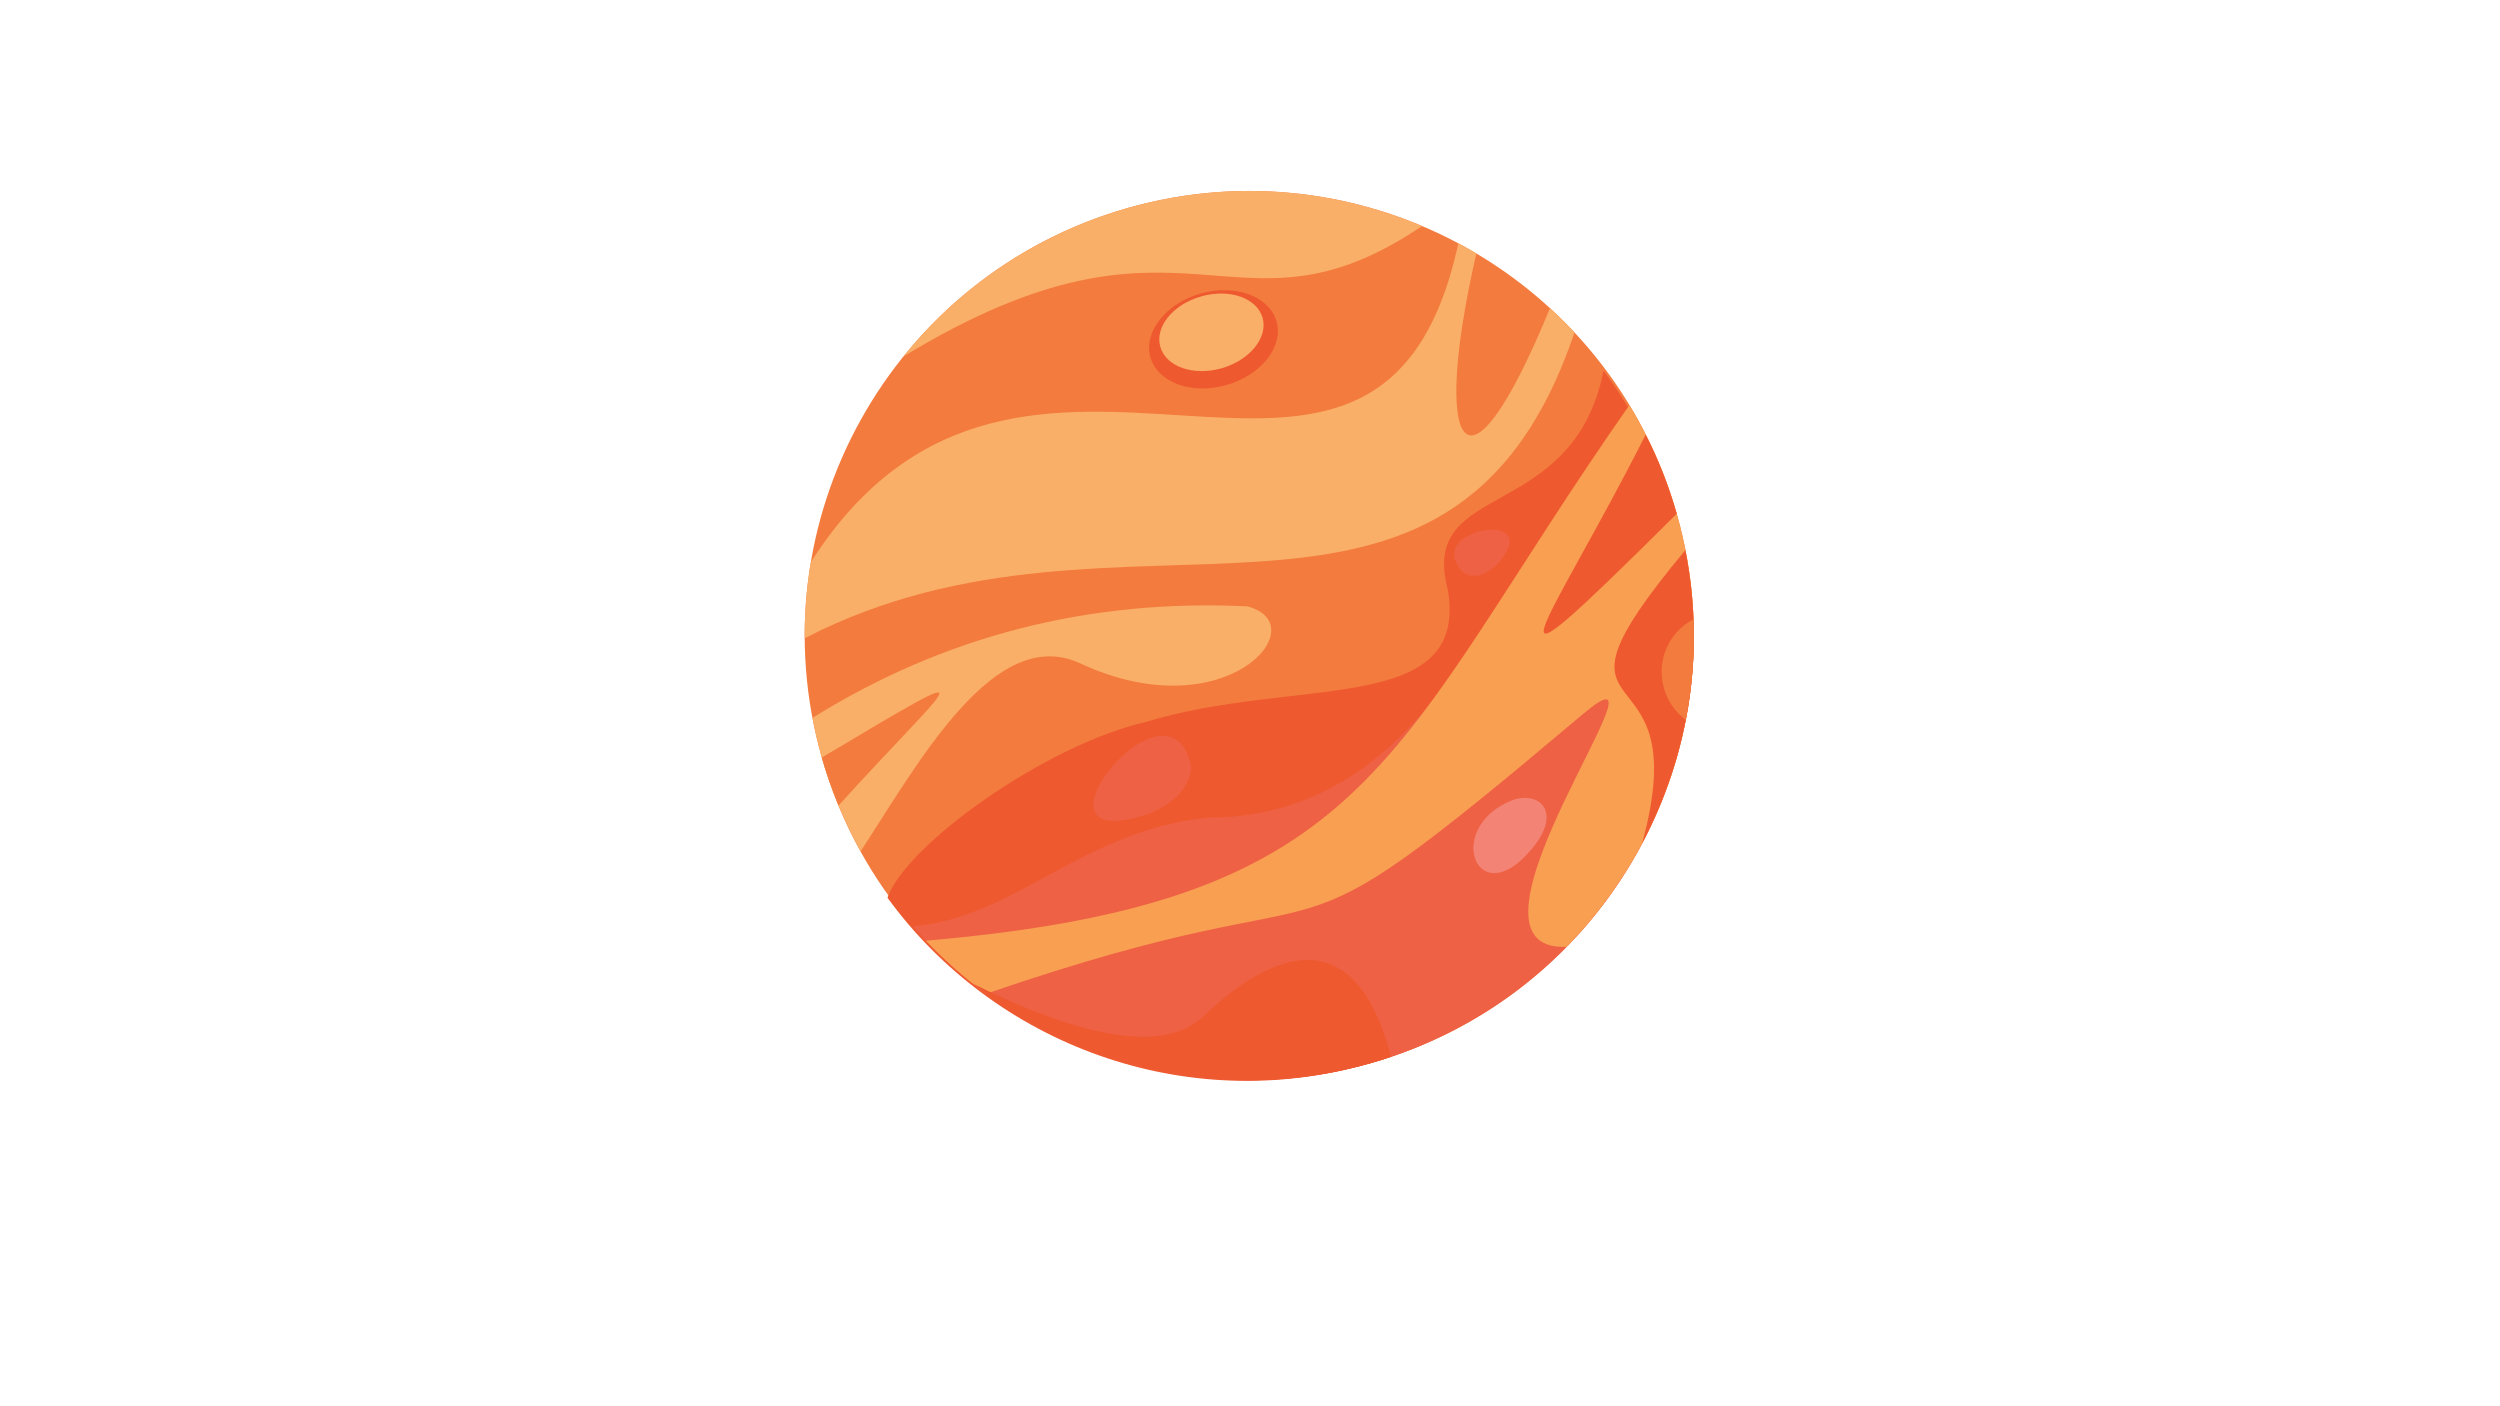 <svg xmlns="http://www.w3.org/2000/svg" xmlns:xlink="http://www.w3.org/1999/xlink" width="1366" zoomAndPan="magnify" viewBox="0 0 1024.5 576" height="768" preserveAspectRatio="xMidYMid meet" version="1.0"><path fill="#f37b3e" d="M 462.047 85.262 C 558.781 57.711 659.582 113.805 687.133 210.539 C 714.68 307.277 658.59 408.078 561.855 435.625 C 465.117 463.266 364.316 407.172 336.77 310.438 C 309.219 213.699 365.309 112.898 462.047 85.262 Z M 462.047 85.262 " fill-opacity="1" fill-rule="evenodd"/><path fill="#ee592f" d="M 657.145 151.918 C 669.973 169.172 679.996 188.953 686.23 210.812 C 713.777 307.547 657.688 408.348 560.949 435.895 C 485.441 457.484 407.402 427.949 363.684 367.883 C 371.633 345.754 428.809 305.289 469.094 295.984 C 530.602 277.02 602.23 293.906 593.285 241.52 C 581.273 196.359 644.5 214.875 657.145 151.918 Z M 657.145 151.918 " fill-opacity="1" fill-rule="evenodd"/><path fill="#f9af68" d="M 597.621 99.711 C 600.152 101.066 602.59 102.422 605.027 103.867 C 586.785 182.629 599.789 212.438 635.195 126.27 C 638.629 129.43 641.973 132.77 645.223 136.293 C 594.191 286.953 460.781 193.828 329.723 261.574 C 329.723 251.004 330.535 240.617 332.254 230.41 C 419.324 93.84 565.016 250.281 597.621 99.711 Z M 597.621 99.711 " fill-opacity="1" fill-rule="evenodd"/><path fill="#f9af68" d="M 462.047 85.262 C 503.594 73.43 545.867 77.043 582.719 92.668 C 505.133 144.965 486.797 75.234 370.277 146.047 C 393.039 117.777 424.473 96.008 462.047 85.262 Z M 462.047 85.262 " fill-opacity="1" fill-rule="evenodd"/><path fill="#f9af68" d="M 352.664 348.914 C 346.07 336.902 340.652 324.074 336.77 310.438 C 335.234 305.02 333.969 299.598 332.973 294.18 C 387.078 260.488 446.512 245.406 511.094 248.477 C 539.816 255.883 502.332 299.598 442.719 271.871 C 407.672 255.52 376.691 312.062 352.664 348.914 Z M 352.664 348.914 " fill-opacity="1" fill-rule="evenodd"/><path fill="#ee592f" d="M 491.945 120.305 C 477.672 124.371 468.551 136.113 471.441 146.41 C 474.422 156.797 488.332 161.855 502.602 157.789 C 516.871 153.727 526.086 142.074 523.105 131.688 C 520.125 121.391 506.215 116.242 491.945 120.305 Z M 491.945 120.305 " fill-opacity="1" fill-rule="evenodd"/><path fill="#f9af68" d="M 492.215 121.48 C 480.652 124.73 473.156 134.035 475.504 142.164 C 477.852 150.293 489.055 154.18 500.613 150.926 C 512.176 147.586 519.672 138.371 517.414 130.242 C 515.066 122.113 503.777 118.141 492.215 121.48 Z M 492.215 121.48 " fill-opacity="1" fill-rule="evenodd"/><path fill="#ee6145" d="M 614.602 230.051 C 609.543 236.102 602.59 237.816 598.887 233.754 C 583.621 216.773 632.578 208.371 614.602 230.051 Z M 614.602 230.051 " fill-opacity="1" fill-rule="evenodd"/><path fill="#ee6145" d="M 694.086 265.906 C 691.828 343.133 640.164 413.316 561.855 435.625 C 491.582 455.676 419.055 431.562 374.16 379.625 C 416.523 375.742 442.629 340.875 494.383 335.094 C 531.324 335.188 561.043 318.836 585.066 289.48 C 624.449 244.5 659.945 246.129 694.086 265.906 Z M 694.086 265.906 " fill-opacity="1" fill-rule="evenodd"/><path fill="#f37b3e" d="M 343.633 330.129 C 341.012 323.715 338.664 317.211 336.77 310.438 C 408.758 267.625 390.781 277.922 343.633 330.129 Z M 343.633 330.129 " fill-opacity="1" fill-rule="evenodd"/><path fill="#ee6145" d="M 467.195 334.645 C 480.926 330.762 490.047 320.555 487.609 311.883 C 477.223 275.301 418.422 348.555 467.195 334.645 Z M 467.195 334.645 " fill-opacity="1" fill-rule="evenodd"/><path fill="#f99f51" d="M 667.715 166.012 C 675.934 179.559 682.527 194.461 687.133 210.539 C 705.738 275.754 686.32 342.773 641.973 388.023 C 588.859 390.281 691.195 256.785 648.566 292.734 C 511.723 408.168 568.176 350.812 404.059 407.266 C 395.207 400.762 386.988 393.445 379.402 385.496 C 565.559 369.508 568.086 308.539 667.715 166.012 Z M 667.715 166.012 " fill-opacity="1" fill-rule="evenodd"/><path fill="#f38375" d="M 627.789 347.832 C 605.391 374.93 591.48 339.52 619.211 328.141 C 630.047 323.715 640.887 332.113 627.789 347.832 Z M 627.789 347.832 " fill-opacity="1" fill-rule="evenodd"/><path fill="#ee592f" d="M 570.074 433.098 C 567.363 434 564.652 434.902 561.855 435.625 C 503.145 452.426 442.809 438.246 398.367 402.93 C 433.145 420.27 474.242 434.453 493.027 416.566 C 520.938 389.922 555.172 375.922 570.074 433.098 Z M 570.074 433.098 " fill-opacity="1" fill-rule="evenodd"/><path fill="#ee592f" d="M 674.398 178.113 C 679.637 188.32 683.883 199.16 687.133 210.539 C 600.602 296.527 633.301 259.312 674.398 178.113 Z M 674.398 178.113 " fill-opacity="1" fill-rule="evenodd"/><path fill="#ee592f" d="M 690.656 225.441 C 699.055 267.535 691.918 309.805 672.953 345.574 C 696.438 260.035 623.906 305.559 690.656 225.441 Z M 690.656 225.441 " fill-opacity="1" fill-rule="evenodd"/><path fill="#f37b3e" d="M 693.996 253.805 C 694.539 267.805 693.457 281.625 690.836 294.992 C 686.68 291.922 683.43 287.496 681.895 282.074 C 678.641 270.695 683.973 258.863 693.996 253.805 Z M 693.996 253.805 " fill-opacity="1" fill-rule="evenodd"/></svg>